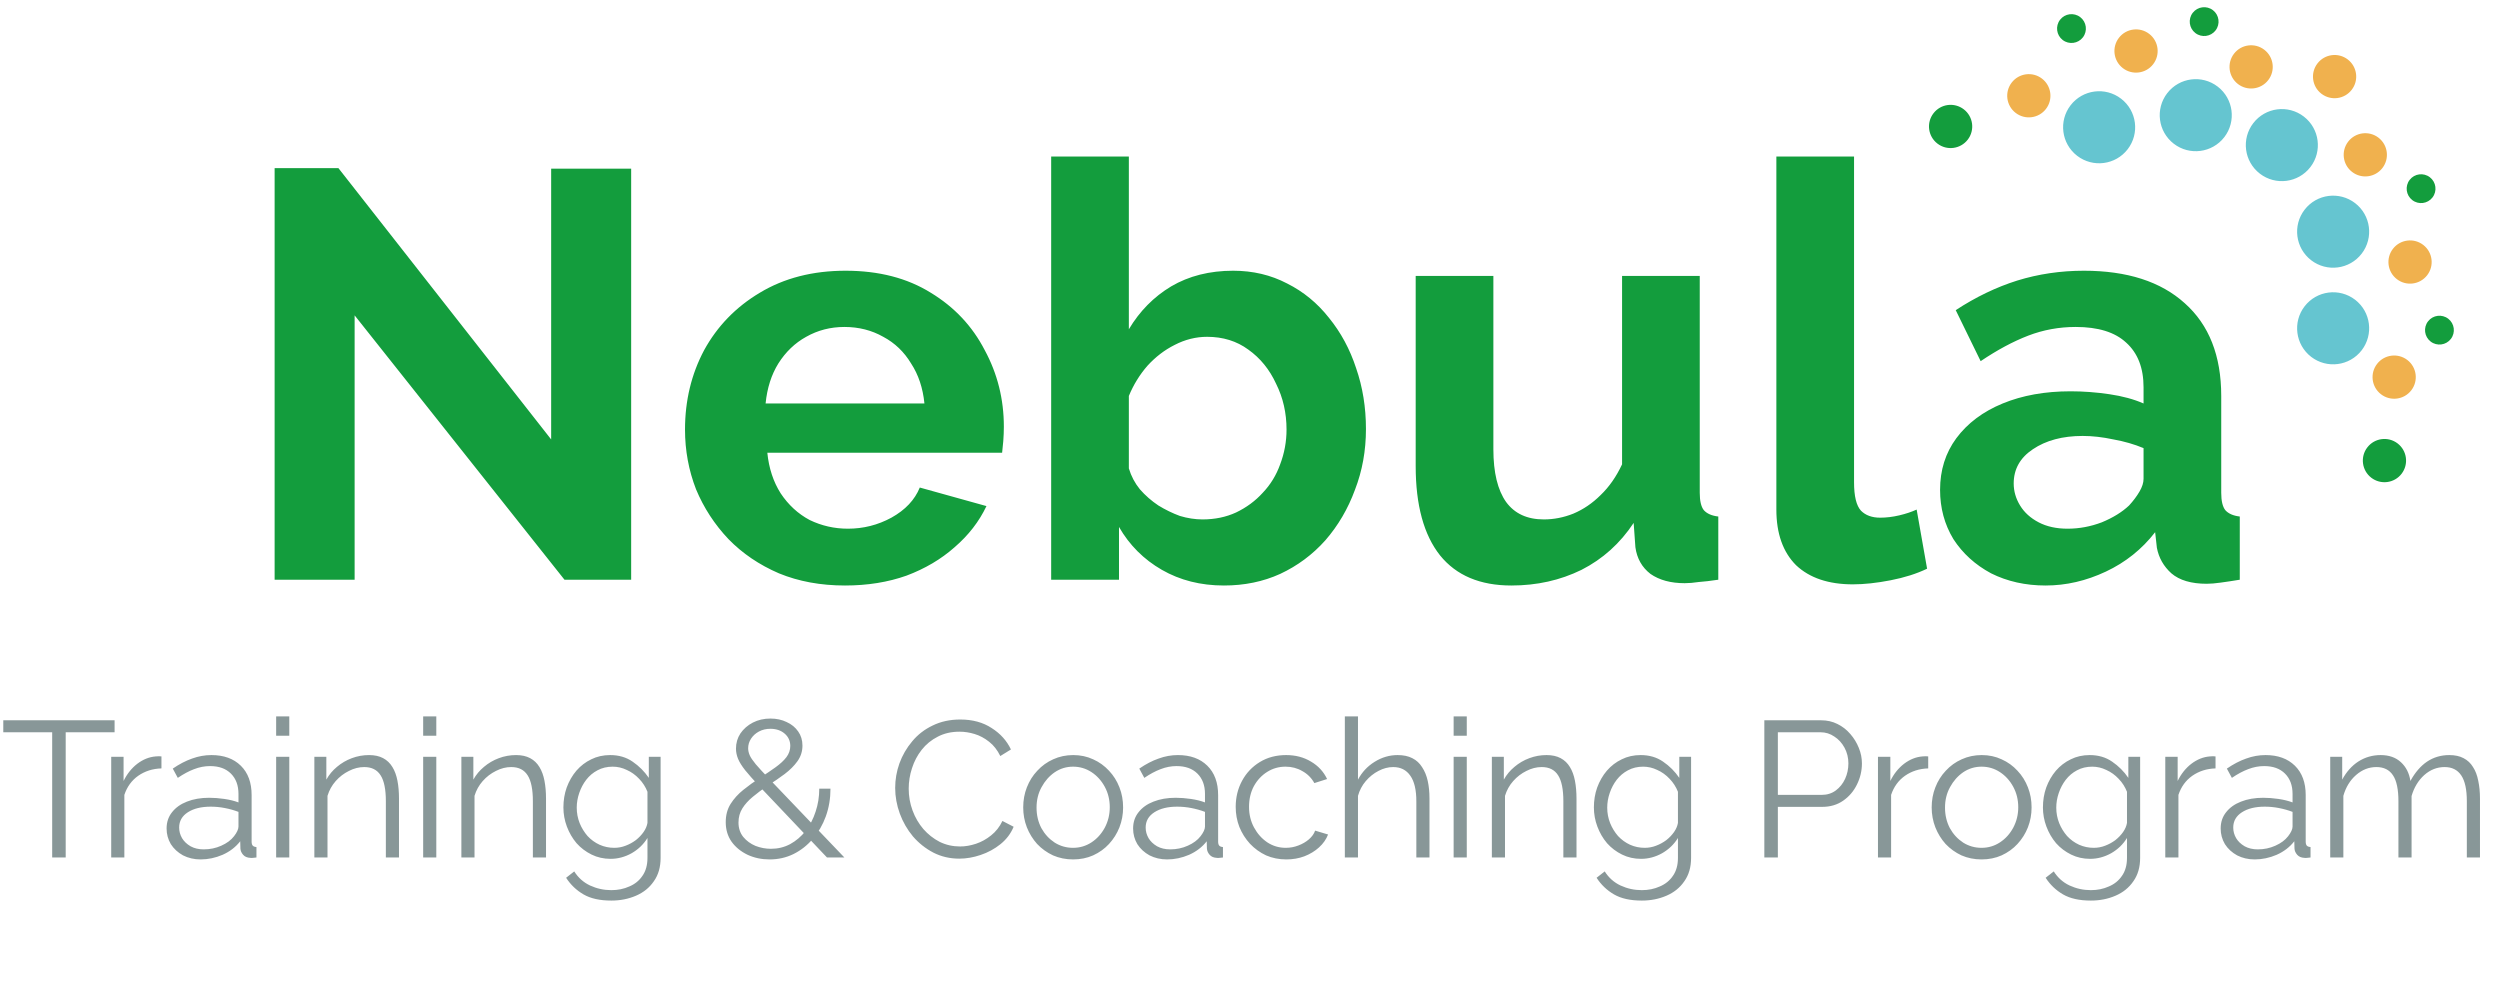 <svg width="207" height="83" viewBox="0 0 207 83" fill="none" xmlns="http://www.w3.org/2000/svg">
<path d="M9.488 60.632H5.44V71H4.32V60.632H0.272V59.64H9.488V60.632ZM13.368 63.624C12.643 63.645 12.003 63.848 11.448 64.232C10.904 64.616 10.52 65.144 10.296 65.816V71H9.208V62.664H10.232V64.664C10.52 64.077 10.899 63.603 11.368 63.24C11.848 62.877 12.355 62.675 12.888 62.632C12.995 62.621 13.085 62.616 13.16 62.616C13.245 62.616 13.315 62.621 13.368 62.632V63.624ZM13.794 68.6C13.794 68.077 13.944 67.629 14.242 67.256C14.541 66.872 14.952 66.579 15.474 66.376C16.008 66.163 16.621 66.056 17.314 66.056C17.72 66.056 18.141 66.088 18.578 66.152C19.016 66.216 19.405 66.312 19.746 66.44V65.736C19.746 65.032 19.538 64.472 19.122 64.056C18.706 63.64 18.13 63.432 17.394 63.432C16.946 63.432 16.504 63.517 16.066 63.688C15.64 63.848 15.192 64.088 14.722 64.408L14.306 63.64C14.85 63.267 15.384 62.989 15.906 62.808C16.429 62.616 16.962 62.52 17.506 62.52C18.53 62.52 19.341 62.813 19.938 63.4C20.536 63.987 20.834 64.797 20.834 65.832V69.688C20.834 69.837 20.866 69.949 20.93 70.024C20.994 70.088 21.096 70.125 21.234 70.136V71C21.117 71.011 21.016 71.021 20.93 71.032C20.845 71.043 20.781 71.043 20.738 71.032C20.472 71.021 20.269 70.936 20.13 70.776C19.992 70.616 19.917 70.445 19.906 70.264L19.89 69.656C19.517 70.136 19.032 70.509 18.434 70.776C17.837 71.032 17.229 71.16 16.61 71.16C16.077 71.16 15.592 71.048 15.154 70.824C14.728 70.589 14.392 70.28 14.146 69.896C13.912 69.501 13.794 69.069 13.794 68.6ZM19.378 69.24C19.496 69.091 19.586 68.947 19.65 68.808C19.714 68.669 19.746 68.547 19.746 68.44V67.224C19.384 67.085 19.005 66.979 18.61 66.904C18.226 66.829 17.837 66.792 17.442 66.792C16.664 66.792 16.034 66.947 15.554 67.256C15.074 67.565 14.834 67.987 14.834 68.52C14.834 68.829 14.914 69.123 15.074 69.4C15.234 69.667 15.469 69.891 15.778 70.072C16.088 70.243 16.45 70.328 16.866 70.328C17.389 70.328 17.874 70.227 18.322 70.024C18.781 69.821 19.133 69.56 19.378 69.24ZM22.865 71V62.664H23.953V71H22.865ZM22.865 60.92V59.32H23.953V60.92H22.865ZM33.037 71H31.949V66.344C31.949 65.363 31.805 64.648 31.517 64.2C31.229 63.741 30.776 63.512 30.157 63.512C29.731 63.512 29.309 63.619 28.893 63.832C28.477 64.035 28.109 64.317 27.789 64.68C27.48 65.032 27.256 65.437 27.117 65.896V71H26.029V62.664H27.021V64.552C27.245 64.147 27.539 63.795 27.901 63.496C28.264 63.187 28.675 62.947 29.133 62.776C29.592 62.605 30.067 62.52 30.557 62.52C31.016 62.52 31.405 62.605 31.725 62.776C32.045 62.947 32.301 63.192 32.493 63.512C32.685 63.821 32.824 64.2 32.909 64.648C32.995 65.085 33.037 65.576 33.037 66.12V71ZM35.038 71V62.664H36.126V71H35.038ZM35.038 60.92V59.32H36.126V60.92H35.038ZM45.21 71H44.122V66.344C44.122 65.363 43.978 64.648 43.69 64.2C43.402 63.741 42.949 63.512 42.33 63.512C41.903 63.512 41.482 63.619 41.066 63.832C40.65 64.035 40.282 64.317 39.962 64.68C39.653 65.032 39.428 65.437 39.29 65.896V71H38.202V62.664H39.194V64.552C39.418 64.147 39.711 63.795 40.074 63.496C40.437 63.187 40.847 62.947 41.306 62.776C41.764 62.605 42.239 62.52 42.73 62.52C43.188 62.52 43.578 62.605 43.898 62.776C44.218 62.947 44.474 63.192 44.666 63.512C44.858 63.821 44.996 64.2 45.082 64.648C45.167 65.085 45.21 65.576 45.21 66.12V71ZM50.554 71.112C49.989 71.112 49.466 70.995 48.986 70.76C48.506 70.525 48.09 70.211 47.738 69.816C47.397 69.411 47.13 68.952 46.938 68.44C46.746 67.928 46.65 67.4 46.65 66.856C46.65 66.269 46.741 65.72 46.922 65.208C47.114 64.685 47.381 64.221 47.722 63.816C48.074 63.411 48.485 63.096 48.954 62.872C49.423 62.637 49.946 62.52 50.522 62.52C51.237 62.52 51.855 62.701 52.378 63.064C52.911 63.427 53.359 63.875 53.722 64.408V62.664H54.698V71.032C54.698 71.8 54.511 72.445 54.138 72.968C53.775 73.501 53.279 73.901 52.65 74.168C52.031 74.435 51.354 74.568 50.618 74.568C49.669 74.568 48.901 74.397 48.314 74.056C47.727 73.715 47.247 73.256 46.874 72.68L47.546 72.152C47.877 72.675 48.314 73.064 48.858 73.32C49.413 73.576 49.999 73.704 50.618 73.704C51.162 73.704 51.658 73.603 52.106 73.4C52.565 73.208 52.927 72.915 53.194 72.52C53.471 72.125 53.61 71.629 53.61 71.032V69.384C53.29 69.907 52.853 70.328 52.298 70.648C51.743 70.957 51.162 71.112 50.554 71.112ZM50.858 70.2C51.189 70.2 51.503 70.141 51.802 70.024C52.111 69.907 52.394 69.752 52.65 69.56C52.906 69.357 53.119 69.133 53.29 68.888C53.461 68.643 53.567 68.392 53.61 68.136V65.56C53.45 65.155 53.221 64.797 52.922 64.488C52.623 64.168 52.282 63.923 51.898 63.752C51.525 63.571 51.135 63.48 50.73 63.48C50.261 63.48 49.839 63.581 49.466 63.784C49.103 63.976 48.794 64.237 48.538 64.568C48.293 64.888 48.101 65.251 47.962 65.656C47.823 66.061 47.754 66.467 47.754 66.872C47.754 67.32 47.834 67.747 47.994 68.152C48.154 68.547 48.373 68.904 48.65 69.224C48.938 69.533 49.269 69.773 49.642 69.944C50.026 70.115 50.431 70.2 50.858 70.2ZM68.475 71L62.811 65.032C62.352 64.541 61.984 64.125 61.707 63.784C61.429 63.432 61.232 63.117 61.115 62.84C60.997 62.552 60.939 62.269 60.939 61.992C60.939 61.523 61.061 61.101 61.307 60.728C61.563 60.355 61.904 60.056 62.331 59.832C62.768 59.608 63.253 59.496 63.787 59.496C64.288 59.496 64.736 59.592 65.131 59.784C65.536 59.965 65.856 60.227 66.091 60.568C66.325 60.899 66.443 61.288 66.443 61.736C66.443 62.216 66.304 62.648 66.027 63.032C65.76 63.405 65.408 63.757 64.971 64.088C64.544 64.408 64.069 64.733 63.547 65.064C63.109 65.363 62.704 65.667 62.331 65.976C61.968 66.275 61.68 66.595 61.467 66.936C61.253 67.277 61.147 67.667 61.147 68.104C61.147 68.573 61.28 68.973 61.547 69.304C61.813 69.624 62.149 69.869 62.555 70.04C62.971 70.2 63.397 70.28 63.835 70.28C64.411 70.28 64.939 70.152 65.419 69.896C65.909 69.629 66.336 69.267 66.699 68.808C67.061 68.339 67.339 67.805 67.531 67.208C67.733 66.611 67.835 65.976 67.835 65.304H68.763C68.763 66.115 68.635 66.877 68.379 67.592C68.123 68.296 67.765 68.915 67.307 69.448C66.859 69.981 66.325 70.403 65.707 70.712C65.099 71.011 64.437 71.16 63.723 71.16C63.061 71.16 62.453 71.032 61.899 70.776C61.344 70.509 60.901 70.147 60.571 69.688C60.251 69.229 60.091 68.691 60.091 68.072C60.091 67.496 60.224 66.995 60.491 66.568C60.768 66.131 61.12 65.741 61.547 65.4C61.984 65.048 62.443 64.717 62.923 64.408C63.413 64.088 63.845 63.795 64.219 63.528C64.603 63.251 64.901 62.973 65.115 62.696C65.328 62.408 65.435 62.099 65.435 61.768C65.435 61.352 65.28 61.011 64.971 60.744C64.661 60.477 64.267 60.344 63.787 60.344C63.435 60.344 63.12 60.419 62.843 60.568C62.565 60.717 62.347 60.915 62.187 61.16C62.027 61.405 61.947 61.672 61.947 61.96C61.947 62.141 61.989 62.333 62.075 62.536C62.16 62.728 62.325 62.973 62.571 63.272C62.816 63.56 63.168 63.944 63.627 64.424L69.915 71H68.475ZM74.121 65.24C74.121 64.547 74.238 63.869 74.473 63.208C74.718 62.536 75.07 61.928 75.529 61.384C75.987 60.829 76.553 60.392 77.225 60.072C77.897 59.741 78.659 59.576 79.513 59.576C80.526 59.576 81.39 59.811 82.105 60.28C82.83 60.739 83.363 61.331 83.705 62.056L82.825 62.6C82.579 62.099 82.27 61.704 81.897 61.416C81.523 61.117 81.123 60.904 80.697 60.776C80.281 60.648 79.865 60.584 79.449 60.584C78.766 60.584 78.163 60.723 77.641 61C77.118 61.267 76.675 61.629 76.313 62.088C75.961 62.536 75.694 63.043 75.513 63.608C75.331 64.163 75.241 64.728 75.241 65.304C75.241 65.933 75.347 66.536 75.561 67.112C75.774 67.688 76.073 68.2 76.457 68.648C76.841 69.085 77.289 69.437 77.801 69.704C78.323 69.96 78.889 70.088 79.497 70.088C79.923 70.088 80.361 70.013 80.809 69.864C81.257 69.715 81.673 69.485 82.057 69.176C82.451 68.867 82.766 68.467 83.001 67.976L83.929 68.456C83.694 69.021 83.331 69.501 82.841 69.896C82.35 70.291 81.801 70.589 81.193 70.792C80.595 70.995 80.009 71.096 79.433 71.096C78.654 71.096 77.939 70.931 77.289 70.6C76.638 70.259 76.073 69.811 75.593 69.256C75.123 68.691 74.761 68.061 74.505 67.368C74.249 66.664 74.121 65.955 74.121 65.24ZM88.85 71.16C88.252 71.16 87.698 71.048 87.186 70.824C86.684 70.589 86.247 70.275 85.874 69.88C85.511 69.475 85.228 69.016 85.025 68.504C84.823 67.981 84.722 67.432 84.722 66.856C84.722 66.259 84.823 65.704 85.025 65.192C85.228 64.669 85.516 64.211 85.889 63.816C86.263 63.411 86.7 63.096 87.201 62.872C87.713 62.637 88.268 62.52 88.865 62.52C89.463 62.52 90.012 62.637 90.513 62.872C91.015 63.096 91.452 63.411 91.826 63.816C92.199 64.211 92.487 64.669 92.689 65.192C92.892 65.704 92.993 66.259 92.993 66.856C92.993 67.432 92.892 67.981 92.689 68.504C92.487 69.016 92.199 69.475 91.826 69.88C91.463 70.275 91.025 70.589 90.513 70.824C90.012 71.048 89.457 71.16 88.85 71.16ZM85.826 66.872C85.826 67.491 85.959 68.056 86.225 68.568C86.503 69.069 86.871 69.469 87.329 69.768C87.788 70.056 88.295 70.2 88.85 70.2C89.404 70.2 89.911 70.051 90.37 69.752C90.828 69.453 91.196 69.048 91.474 68.536C91.751 68.013 91.889 67.448 91.889 66.84C91.889 66.221 91.751 65.656 91.474 65.144C91.196 64.632 90.828 64.227 90.37 63.928C89.911 63.629 89.404 63.48 88.85 63.48C88.295 63.48 87.788 63.635 87.329 63.944C86.882 64.253 86.519 64.664 86.242 65.176C85.964 65.677 85.826 66.243 85.826 66.872ZM93.821 68.6C93.821 68.077 93.971 67.629 94.269 67.256C94.568 66.872 94.978 66.579 95.501 66.376C96.034 66.163 96.648 66.056 97.341 66.056C97.746 66.056 98.168 66.088 98.605 66.152C99.043 66.216 99.432 66.312 99.773 66.44V65.736C99.773 65.032 99.565 64.472 99.149 64.056C98.733 63.64 98.157 63.432 97.421 63.432C96.973 63.432 96.531 63.517 96.093 63.688C95.666 63.848 95.219 64.088 94.749 64.408L94.333 63.64C94.877 63.267 95.41 62.989 95.933 62.808C96.456 62.616 96.989 62.52 97.533 62.52C98.557 62.52 99.368 62.813 99.965 63.4C100.562 63.987 100.861 64.797 100.861 65.832V69.688C100.861 69.837 100.893 69.949 100.957 70.024C101.021 70.088 101.122 70.125 101.261 70.136V71C101.144 71.011 101.042 71.021 100.957 71.032C100.872 71.043 100.808 71.043 100.765 71.032C100.498 71.021 100.296 70.936 100.157 70.776C100.018 70.616 99.944 70.445 99.933 70.264L99.917 69.656C99.544 70.136 99.058 70.509 98.461 70.776C97.864 71.032 97.256 71.16 96.637 71.16C96.104 71.16 95.618 71.048 95.181 70.824C94.754 70.589 94.418 70.28 94.173 69.896C93.939 69.501 93.821 69.069 93.821 68.6ZM99.405 69.24C99.522 69.091 99.613 68.947 99.677 68.808C99.741 68.669 99.773 68.547 99.773 68.44V67.224C99.41 67.085 99.032 66.979 98.637 66.904C98.253 66.829 97.864 66.792 97.469 66.792C96.691 66.792 96.061 66.947 95.581 67.256C95.101 67.565 94.861 67.987 94.861 68.52C94.861 68.829 94.941 69.123 95.101 69.4C95.261 69.667 95.496 69.891 95.805 70.072C96.115 70.243 96.477 70.328 96.893 70.328C97.416 70.328 97.901 70.227 98.349 70.024C98.808 69.821 99.16 69.56 99.405 69.24ZM106.508 71.16C105.9 71.16 105.34 71.048 104.828 70.824C104.327 70.589 103.884 70.269 103.5 69.864C103.127 69.459 102.833 68.995 102.62 68.472C102.417 67.949 102.316 67.395 102.316 66.808C102.316 66.019 102.492 65.299 102.844 64.648C103.196 63.997 103.687 63.48 104.316 63.096C104.945 62.712 105.671 62.52 106.492 62.52C107.271 62.52 107.959 62.701 108.556 63.064C109.153 63.416 109.596 63.896 109.884 64.504L108.828 64.84C108.593 64.413 108.263 64.083 107.836 63.848C107.42 63.603 106.956 63.48 106.444 63.48C105.889 63.48 105.383 63.624 104.924 63.912C104.465 64.2 104.097 64.595 103.82 65.096C103.553 65.597 103.42 66.168 103.42 66.808C103.42 67.437 103.559 68.008 103.836 68.52C104.113 69.032 104.481 69.443 104.94 69.752C105.399 70.051 105.905 70.2 106.46 70.2C106.823 70.2 107.169 70.136 107.5 70.008C107.841 69.88 108.135 69.709 108.38 69.496C108.636 69.272 108.807 69.032 108.892 68.776L109.964 69.096C109.815 69.491 109.564 69.848 109.212 70.168C108.871 70.477 108.465 70.723 107.996 70.904C107.537 71.075 107.041 71.16 106.508 71.16ZM118.361 71H117.273V66.344C117.273 65.405 117.108 64.701 116.777 64.232C116.446 63.752 115.972 63.512 115.353 63.512C114.948 63.512 114.542 63.619 114.137 63.832C113.742 64.035 113.39 64.317 113.081 64.68C112.782 65.032 112.569 65.437 112.441 65.896V71H111.353V59.32H112.441V64.552C112.772 63.933 113.23 63.443 113.817 63.08C114.414 62.707 115.049 62.52 115.721 62.52C116.201 62.52 116.606 62.605 116.937 62.776C117.278 62.947 117.55 63.197 117.753 63.528C117.966 63.848 118.121 64.227 118.217 64.664C118.313 65.091 118.361 65.576 118.361 66.12V71ZM120.361 71V62.664H121.449V71H120.361ZM120.361 60.92V59.32H121.449V60.92H120.361ZM130.534 71H129.446V66.344C129.446 65.363 129.302 64.648 129.014 64.2C128.726 63.741 128.272 63.512 127.654 63.512C127.227 63.512 126.806 63.619 126.39 63.832C125.974 64.035 125.606 64.317 125.286 64.68C124.976 65.032 124.752 65.437 124.614 65.896V71H123.526V62.664H124.518V64.552C124.742 64.147 125.035 63.795 125.398 63.496C125.76 63.187 126.171 62.947 126.63 62.776C127.088 62.605 127.563 62.52 128.054 62.52C128.512 62.52 128.902 62.605 129.222 62.776C129.542 62.947 129.798 63.192 129.99 63.512C130.182 63.821 130.32 64.2 130.406 64.648C130.491 65.085 130.534 65.576 130.534 66.12V71ZM135.878 71.112C135.312 71.112 134.79 70.995 134.31 70.76C133.83 70.525 133.414 70.211 133.062 69.816C132.72 69.411 132.454 68.952 132.262 68.44C132.07 67.928 131.974 67.4 131.974 66.856C131.974 66.269 132.064 65.72 132.246 65.208C132.438 64.685 132.704 64.221 133.046 63.816C133.398 63.411 133.808 63.096 134.278 62.872C134.747 62.637 135.27 62.52 135.846 62.52C136.56 62.52 137.179 62.701 137.702 63.064C138.235 63.427 138.683 63.875 139.046 64.408V62.664H140.022V71.032C140.022 71.8 139.835 72.445 139.462 72.968C139.099 73.501 138.603 73.901 137.974 74.168C137.355 74.435 136.678 74.568 135.942 74.568C134.992 74.568 134.224 74.397 133.638 74.056C133.051 73.715 132.571 73.256 132.198 72.68L132.87 72.152C133.2 72.675 133.638 73.064 134.182 73.32C134.736 73.576 135.323 73.704 135.942 73.704C136.486 73.704 136.982 73.603 137.43 73.4C137.888 73.208 138.251 72.915 138.518 72.52C138.795 72.125 138.934 71.629 138.934 71.032V69.384C138.614 69.907 138.176 70.328 137.622 70.648C137.067 70.957 136.486 71.112 135.878 71.112ZM136.182 70.2C136.512 70.2 136.827 70.141 137.126 70.024C137.435 69.907 137.718 69.752 137.974 69.56C138.23 69.357 138.443 69.133 138.614 68.888C138.784 68.643 138.891 68.392 138.934 68.136V65.56C138.774 65.155 138.544 64.797 138.246 64.488C137.947 64.168 137.606 63.923 137.222 63.752C136.848 63.571 136.459 63.48 136.054 63.48C135.584 63.48 135.163 63.581 134.79 63.784C134.427 63.976 134.118 64.237 133.862 64.568C133.616 64.888 133.424 65.251 133.286 65.656C133.147 66.061 133.078 66.467 133.078 66.872C133.078 67.32 133.158 67.747 133.318 68.152C133.478 68.547 133.696 68.904 133.974 69.224C134.262 69.533 134.592 69.773 134.966 69.944C135.35 70.115 135.755 70.2 136.182 70.2ZM146.087 71V59.64H150.791C151.281 59.64 151.729 59.741 152.135 59.944C152.551 60.147 152.908 60.424 153.207 60.776C153.505 61.117 153.74 61.501 153.911 61.928C154.081 62.344 154.167 62.771 154.167 63.208C154.167 63.827 154.028 64.413 153.751 64.968C153.484 65.512 153.105 65.955 152.615 66.296C152.124 66.637 151.548 66.808 150.887 66.808H147.207V71H146.087ZM147.207 65.816H150.839C151.287 65.816 151.676 65.693 152.007 65.448C152.337 65.203 152.593 64.883 152.775 64.488C152.956 64.093 153.047 63.667 153.047 63.208C153.047 62.739 152.94 62.307 152.727 61.912C152.513 61.517 152.231 61.208 151.879 60.984C151.537 60.749 151.159 60.632 150.743 60.632H147.207V65.816ZM159.656 63.624C158.93 63.645 158.29 63.848 157.736 64.232C157.192 64.616 156.808 65.144 156.584 65.816V71H155.496V62.664H156.52V64.664C156.808 64.077 157.186 63.603 157.656 63.24C158.136 62.877 158.642 62.675 159.176 62.632C159.282 62.621 159.373 62.616 159.448 62.616C159.533 62.616 159.602 62.621 159.656 62.632V63.624ZM164.071 71.16C163.474 71.16 162.919 71.048 162.407 70.824C161.906 70.589 161.469 70.275 161.095 69.88C160.733 69.475 160.45 69.016 160.247 68.504C160.045 67.981 159.943 67.432 159.943 66.856C159.943 66.259 160.045 65.704 160.247 65.192C160.45 64.669 160.738 64.211 161.111 63.816C161.485 63.411 161.922 63.096 162.423 62.872C162.935 62.637 163.49 62.52 164.087 62.52C164.685 62.52 165.234 62.637 165.735 62.872C166.237 63.096 166.674 63.411 167.047 63.816C167.421 64.211 167.709 64.669 167.911 65.192C168.114 65.704 168.215 66.259 168.215 66.856C168.215 67.432 168.114 67.981 167.911 68.504C167.709 69.016 167.421 69.475 167.047 69.88C166.685 70.275 166.247 70.589 165.735 70.824C165.234 71.048 164.679 71.16 164.071 71.16ZM161.047 66.872C161.047 67.491 161.181 68.056 161.447 68.568C161.725 69.069 162.093 69.469 162.551 69.768C163.01 70.056 163.517 70.2 164.071 70.2C164.626 70.2 165.133 70.051 165.591 69.752C166.05 69.453 166.418 69.048 166.695 68.536C166.973 68.013 167.111 67.448 167.111 66.84C167.111 66.221 166.973 65.656 166.695 65.144C166.418 64.632 166.05 64.227 165.591 63.928C165.133 63.629 164.626 63.48 164.071 63.48C163.517 63.48 163.01 63.635 162.551 63.944C162.103 64.253 161.741 64.664 161.463 65.176C161.186 65.677 161.047 66.243 161.047 66.872ZM173.059 71.112C172.494 71.112 171.971 70.995 171.491 70.76C171.011 70.525 170.595 70.211 170.243 69.816C169.902 69.411 169.635 68.952 169.443 68.44C169.251 67.928 169.155 67.4 169.155 66.856C169.155 66.269 169.246 65.72 169.427 65.208C169.619 64.685 169.886 64.221 170.227 63.816C170.579 63.411 170.99 63.096 171.459 62.872C171.928 62.637 172.451 62.52 173.027 62.52C173.742 62.52 174.36 62.701 174.883 63.064C175.416 63.427 175.864 63.875 176.227 64.408V62.664H177.203V71.032C177.203 71.8 177.016 72.445 176.643 72.968C176.28 73.501 175.784 73.901 175.155 74.168C174.536 74.435 173.859 74.568 173.123 74.568C172.174 74.568 171.406 74.397 170.819 74.056C170.232 73.715 169.752 73.256 169.379 72.68L170.051 72.152C170.382 72.675 170.819 73.064 171.363 73.32C171.918 73.576 172.504 73.704 173.123 73.704C173.667 73.704 174.163 73.603 174.611 73.4C175.07 73.208 175.432 72.915 175.699 72.52C175.976 72.125 176.115 71.629 176.115 71.032V69.384C175.795 69.907 175.358 70.328 174.803 70.648C174.248 70.957 173.667 71.112 173.059 71.112ZM173.363 70.2C173.694 70.2 174.008 70.141 174.307 70.024C174.616 69.907 174.899 69.752 175.155 69.56C175.411 69.357 175.624 69.133 175.795 68.888C175.966 68.643 176.072 68.392 176.115 68.136V65.56C175.955 65.155 175.726 64.797 175.427 64.488C175.128 64.168 174.787 63.923 174.403 63.752C174.03 63.571 173.64 63.48 173.235 63.48C172.766 63.48 172.344 63.581 171.971 63.784C171.608 63.976 171.299 64.237 171.043 64.568C170.798 64.888 170.606 65.251 170.467 65.656C170.328 66.061 170.259 66.467 170.259 66.872C170.259 67.32 170.339 67.747 170.499 68.152C170.659 68.547 170.878 68.904 171.155 69.224C171.443 69.533 171.774 69.773 172.147 69.944C172.531 70.115 172.936 70.2 173.363 70.2ZM183.446 63.624C182.72 63.645 182.08 63.848 181.526 64.232C180.982 64.616 180.598 65.144 180.374 65.816V71H179.286V62.664H180.31V64.664C180.598 64.077 180.976 63.603 181.446 63.24C181.926 62.877 182.432 62.675 182.966 62.632C183.072 62.621 183.163 62.616 183.238 62.616C183.323 62.616 183.392 62.621 183.446 62.632V63.624ZM183.872 68.6C183.872 68.077 184.021 67.629 184.32 67.256C184.618 66.872 185.029 66.579 185.552 66.376C186.085 66.163 186.698 66.056 187.392 66.056C187.797 66.056 188.218 66.088 188.656 66.152C189.093 66.216 189.482 66.312 189.824 66.44V65.736C189.824 65.032 189.616 64.472 189.2 64.056C188.784 63.64 188.208 63.432 187.472 63.432C187.024 63.432 186.581 63.517 186.144 63.688C185.717 63.848 185.269 64.088 184.8 64.408L184.384 63.64C184.928 63.267 185.461 62.989 185.984 62.808C186.506 62.616 187.04 62.52 187.584 62.52C188.608 62.52 189.418 62.813 190.016 63.4C190.613 63.987 190.912 64.797 190.912 65.832V69.688C190.912 69.837 190.944 69.949 191.008 70.024C191.072 70.088 191.173 70.125 191.312 70.136V71C191.194 71.011 191.093 71.021 191.008 71.032C190.922 71.043 190.858 71.043 190.816 71.032C190.549 71.021 190.346 70.936 190.208 70.776C190.069 70.616 189.994 70.445 189.984 70.264L189.968 69.656C189.594 70.136 189.109 70.509 188.512 70.776C187.914 71.032 187.306 71.16 186.688 71.16C186.154 71.16 185.669 71.048 185.232 70.824C184.805 70.589 184.469 70.28 184.224 69.896C183.989 69.501 183.872 69.069 183.872 68.6ZM189.456 69.24C189.573 69.091 189.664 68.947 189.728 68.808C189.792 68.669 189.824 68.547 189.824 68.44V67.224C189.461 67.085 189.082 66.979 188.688 66.904C188.304 66.829 187.914 66.792 187.52 66.792C186.741 66.792 186.112 66.947 185.632 67.256C185.152 67.565 184.912 67.987 184.912 68.52C184.912 68.829 184.992 69.123 185.152 69.4C185.312 69.667 185.546 69.891 185.856 70.072C186.165 70.243 186.528 70.328 186.944 70.328C187.466 70.328 187.952 70.227 188.4 70.024C188.858 69.821 189.21 69.56 189.456 69.24ZM205.342 71H204.254V66.344C204.254 65.373 204.1 64.659 203.79 64.2C203.481 63.741 203.022 63.512 202.414 63.512C201.785 63.512 201.22 63.736 200.718 64.184C200.228 64.632 199.881 65.208 199.678 65.912V71H198.59V66.344C198.59 65.363 198.441 64.648 198.142 64.2C197.844 63.741 197.385 63.512 196.766 63.512C196.148 63.512 195.588 63.731 195.086 64.168C194.585 64.605 194.233 65.181 194.03 65.896V71H192.942V62.664H193.934V64.552C194.286 63.901 194.734 63.4 195.278 63.048C195.833 62.696 196.446 62.52 197.118 62.52C197.812 62.52 198.372 62.717 198.798 63.112C199.225 63.507 199.486 64.024 199.582 64.664C199.966 63.96 200.425 63.427 200.958 63.064C201.502 62.701 202.116 62.52 202.798 62.52C203.268 62.52 203.662 62.605 203.982 62.776C204.313 62.947 204.574 63.192 204.766 63.512C204.969 63.821 205.113 64.2 205.198 64.648C205.294 65.085 205.342 65.576 205.342 66.12V71Z" fill="#133033" fill-opacity="0.5"/>
<path d="M29.363 26.112V48H22.739V13.92H28.02L45.636 36.384V13.968H52.26V48H46.739L29.363 26.112ZM69.967 48.48C67.951 48.48 66.127 48.144 64.495 47.472C62.863 46.768 61.471 45.824 60.319 44.64C59.167 43.424 58.271 42.048 57.631 40.512C57.023 38.944 56.719 37.296 56.719 35.568C56.719 33.168 57.247 30.976 58.303 28.992C59.391 27.008 60.927 25.424 62.911 24.24C64.927 23.024 67.295 22.416 70.015 22.416C72.767 22.416 75.119 23.024 77.071 24.24C79.023 25.424 80.511 27.008 81.535 28.992C82.591 30.944 83.119 33.056 83.119 35.328C83.119 35.712 83.103 36.112 83.071 36.528C83.039 36.912 83.007 37.232 82.975 37.488H63.535C63.663 38.768 64.031 39.888 64.639 40.848C65.279 41.808 66.079 42.544 67.039 43.056C68.031 43.536 69.087 43.776 70.207 43.776C71.487 43.776 72.687 43.472 73.807 42.864C74.959 42.224 75.743 41.392 76.159 40.368L81.679 41.904C81.071 43.184 80.191 44.32 79.039 45.312C77.919 46.304 76.591 47.088 75.055 47.664C73.519 48.208 71.823 48.48 69.967 48.48ZM63.391 33.408H76.543C76.415 32.128 76.047 31.024 75.439 30.096C74.863 29.136 74.095 28.4 73.135 27.888C72.175 27.344 71.103 27.072 69.919 27.072C68.767 27.072 67.711 27.344 66.751 27.888C65.823 28.4 65.055 29.136 64.447 30.096C63.871 31.024 63.519 32.128 63.391 33.408ZM101.341 48.48C99.421 48.48 97.709 48.048 96.205 47.184C94.701 46.32 93.517 45.136 92.653 43.632V48H87.037V12.96H93.469V27.264C94.365 25.76 95.533 24.576 96.973 23.712C98.445 22.848 100.157 22.416 102.109 22.416C103.741 22.416 105.229 22.768 106.573 23.472C107.917 24.144 109.069 25.088 110.029 26.304C111.021 27.52 111.773 28.912 112.285 30.48C112.829 32.048 113.101 33.728 113.101 35.52C113.101 37.312 112.797 38.992 112.189 40.56C111.613 42.128 110.797 43.52 109.741 44.736C108.685 45.92 107.437 46.848 105.997 47.52C104.589 48.16 103.037 48.48 101.341 48.48ZM99.565 43.008C100.589 43.008 101.517 42.816 102.349 42.432C103.213 42.016 103.949 41.472 104.557 40.8C105.197 40.128 105.677 39.344 105.997 38.448C106.349 37.52 106.525 36.56 106.525 35.568C106.525 34.192 106.237 32.928 105.661 31.776C105.117 30.592 104.349 29.648 103.357 28.944C102.397 28.24 101.261 27.888 99.949 27.888C99.021 27.888 98.125 28.112 97.261 28.56C96.429 28.976 95.677 29.552 95.005 30.288C94.365 31.024 93.853 31.856 93.469 32.784V38.784C93.661 39.424 93.965 40 94.381 40.512C94.829 41.024 95.341 41.472 95.917 41.856C96.493 42.208 97.085 42.496 97.693 42.72C98.333 42.912 98.957 43.008 99.565 43.008ZM117.219 38.592V22.848H123.651V37.2C123.651 39.12 124.003 40.576 124.707 41.568C125.411 42.528 126.451 43.008 127.827 43.008C128.659 43.008 129.475 42.848 130.275 42.528C131.107 42.176 131.859 41.664 132.531 40.992C133.235 40.32 133.827 39.472 134.307 38.448V22.848H140.739V40.8C140.739 41.472 140.851 41.952 141.075 42.24C141.331 42.528 141.731 42.704 142.275 42.768V48C141.635 48.096 141.091 48.16 140.643 48.192C140.227 48.256 139.843 48.288 139.491 48.288C138.339 48.288 137.395 48.032 136.659 47.52C135.955 46.976 135.539 46.24 135.411 45.312L135.267 43.296C134.147 44.992 132.707 46.288 130.947 47.184C129.187 48.048 127.251 48.48 125.139 48.48C122.547 48.48 120.579 47.648 119.235 45.984C117.891 44.288 117.219 41.824 117.219 38.592ZM147.083 12.96H153.515V39.936C153.515 41.088 153.707 41.872 154.091 42.288C154.475 42.672 155.003 42.864 155.675 42.864C156.187 42.864 156.715 42.8 157.259 42.672C157.803 42.544 158.283 42.384 158.699 42.192L159.563 47.088C158.699 47.504 157.691 47.824 156.539 48.048C155.387 48.272 154.347 48.384 153.419 48.384C151.403 48.384 149.835 47.856 148.715 46.8C147.627 45.712 147.083 44.176 147.083 42.192V12.96ZM160.638 40.56C160.638 38.928 161.086 37.504 161.982 36.288C162.91 35.04 164.19 34.08 165.822 33.408C167.454 32.736 169.326 32.4 171.438 32.4C172.494 32.4 173.566 32.48 174.654 32.64C175.742 32.8 176.686 33.056 177.486 33.408V32.064C177.486 30.464 177.006 29.232 176.046 28.368C175.118 27.504 173.726 27.072 171.87 27.072C170.494 27.072 169.182 27.312 167.934 27.792C166.686 28.272 165.374 28.976 163.998 29.904L161.934 25.68C163.598 24.592 165.294 23.776 167.022 23.232C168.782 22.688 170.622 22.416 172.542 22.416C176.126 22.416 178.91 23.312 180.894 25.104C182.91 26.896 183.918 29.456 183.918 32.784V40.8C183.918 41.472 184.03 41.952 184.254 42.24C184.51 42.528 184.91 42.704 185.454 42.768V48C184.878 48.096 184.35 48.176 183.87 48.24C183.422 48.304 183.038 48.336 182.718 48.336C181.438 48.336 180.462 48.048 179.79 47.472C179.15 46.896 178.75 46.192 178.59 45.36L178.446 44.064C177.358 45.472 175.998 46.56 174.366 47.328C172.734 48.096 171.07 48.48 169.374 48.48C167.71 48.48 166.206 48.144 164.862 47.472C163.55 46.768 162.51 45.824 161.742 44.64C161.006 43.424 160.638 42.064 160.638 40.56ZM176.286 41.856C176.638 41.472 176.926 41.088 177.15 40.704C177.374 40.32 177.486 39.968 177.486 39.648V37.104C176.718 36.784 175.886 36.544 174.99 36.384C174.094 36.192 173.246 36.096 172.446 36.096C170.782 36.096 169.406 36.464 168.318 37.2C167.262 37.904 166.734 38.848 166.734 40.032C166.734 40.672 166.91 41.28 167.262 41.856C167.614 42.432 168.126 42.896 168.798 43.248C169.47 43.6 170.27 43.776 171.198 43.776C172.158 43.776 173.102 43.6 174.03 43.248C174.958 42.864 175.71 42.4 176.286 41.856Z" fill="#139D3D"/>
<path d="M195.547 29.003C194.542 30.309 192.669 30.552 191.364 29.547C190.059 28.541 189.815 26.669 190.821 25.363C191.826 24.058 193.699 23.815 195.004 24.82C196.309 25.825 196.552 27.698 195.547 29.003Z" fill="#65C5D0"/>
<path d="M176.172 12.357C175.166 13.662 173.293 13.905 171.988 12.9C170.683 11.895 170.44 10.022 171.445 8.717C172.45 7.412 174.323 7.168 175.628 8.174C176.934 9.179 177.177 11.052 176.172 12.357Z" fill="#65C5D0"/>
<path d="M195.547 21.003C194.542 22.309 192.669 22.552 191.364 21.547C190.059 20.541 189.815 18.669 190.821 17.363C191.826 16.058 193.699 15.815 195.004 16.82C196.309 17.825 196.552 19.698 195.547 21.003Z" fill="#65C5D0"/>
<path d="M184.172 11.357C183.166 12.662 181.293 12.906 179.988 11.9C178.683 10.895 178.44 9.022 179.445 7.717C180.45 6.412 182.323 6.169 183.628 7.174C184.934 8.179 185.177 10.052 184.172 11.357Z" fill="#65C5D0"/>
<path d="M191.3 13.835C190.294 15.14 188.421 15.383 187.116 14.378C185.811 13.373 185.568 11.5 186.573 10.195C187.578 8.889 189.451 8.646 190.756 9.651C192.062 10.657 192.305 12.53 191.3 13.835Z" fill="#65C5D0"/>
<path d="M199.655 32.318C199.052 33.101 197.928 33.247 197.145 32.644C196.362 32.041 196.216 30.917 196.819 30.134C197.422 29.351 198.546 29.205 199.329 29.808C200.112 30.411 200.258 31.535 199.655 32.318Z" fill="#F0B14E"/>
<path d="M169.405 9.021C168.802 9.804 167.678 9.95 166.895 9.347C166.112 8.744 165.966 7.62 166.569 6.837C167.172 6.053 168.296 5.908 169.079 6.511C169.862 7.114 170.008 8.238 169.405 9.021Z" fill="#F0B14E"/>
<path d="M200.97 22.788C200.367 23.572 199.243 23.718 198.46 23.114C197.677 22.511 197.531 21.387 198.134 20.604C198.737 19.821 199.861 19.675 200.644 20.279C201.427 20.882 201.573 22.005 200.97 22.788Z" fill="#F0B14E"/>
<path d="M178.282 5.316C177.679 6.099 176.555 6.245 175.772 5.642C174.989 5.038 174.843 3.915 175.446 3.131C176.049 2.348 177.173 2.202 177.956 2.806C178.74 3.409 178.885 4.532 178.282 5.316Z" fill="#F0B14E"/>
<path d="M198.851 39.229C198.248 40.012 197.124 40.158 196.341 39.555C195.558 38.952 195.412 37.828 196.015 37.045C196.618 36.261 197.742 36.115 198.525 36.719C199.308 37.322 199.454 38.446 198.851 39.229Z" fill="#139D3D"/>
<path d="M202.931 28.064C202.529 28.586 201.78 28.683 201.258 28.281C200.736 27.879 200.639 27.13 201.041 26.608C201.443 26.086 202.192 25.988 202.714 26.391C203.236 26.793 203.333 27.542 202.931 28.064Z" fill="#139D3D"/>
<path d="M201.41 16.35C201.008 16.872 200.259 16.97 199.737 16.568C199.215 16.166 199.118 15.416 199.52 14.894C199.922 14.372 200.671 14.275 201.193 14.677C201.715 15.079 201.812 15.828 201.41 16.35Z" fill="#139D3D"/>
<path d="M194.722 7.435C194.119 8.218 192.996 8.364 192.212 7.761C191.429 7.158 191.283 6.034 191.887 5.251C192.49 4.468 193.613 4.322 194.397 4.925C195.18 5.528 195.326 6.652 194.722 7.435Z" fill="#F0B14E"/>
<path d="M172.464 3.093C172.062 3.615 171.312 3.713 170.79 3.311C170.268 2.909 170.171 2.159 170.573 1.637C170.975 1.115 171.724 1.018 172.246 1.42C172.768 1.822 172.866 2.571 172.464 3.093Z" fill="#139D3D"/>
<path d="M197.265 13.911C196.662 14.694 195.538 14.84 194.755 14.237C193.972 13.634 193.826 12.51 194.429 11.727C195.032 10.944 196.156 10.798 196.939 11.401C197.722 12.004 197.868 13.128 197.265 13.911Z" fill="#F0B14E"/>
<path d="M187.812 6.631C187.209 7.414 186.085 7.56 185.302 6.957C184.519 6.353 184.373 5.23 184.976 4.446C185.579 3.663 186.703 3.517 187.486 4.121C188.269 4.724 188.415 5.847 187.812 6.631Z" fill="#F0B14E"/>
<path d="M183.449 2.518C183.047 3.04 182.298 3.137 181.776 2.735C181.254 2.333 181.156 1.584 181.558 1.062C181.961 0.54 182.71 0.442 183.232 0.844C183.754 1.246 183.851 1.996 183.449 2.518Z" fill="#139D3D"/>
<path d="M162.929 11.563C162.325 12.346 161.202 12.492 160.419 11.889C159.635 11.286 159.489 10.162 160.093 9.379C160.696 8.596 161.819 8.45 162.603 9.053C163.386 9.656 163.532 10.78 162.929 11.563Z" fill="#139D3D"/>
</svg>
